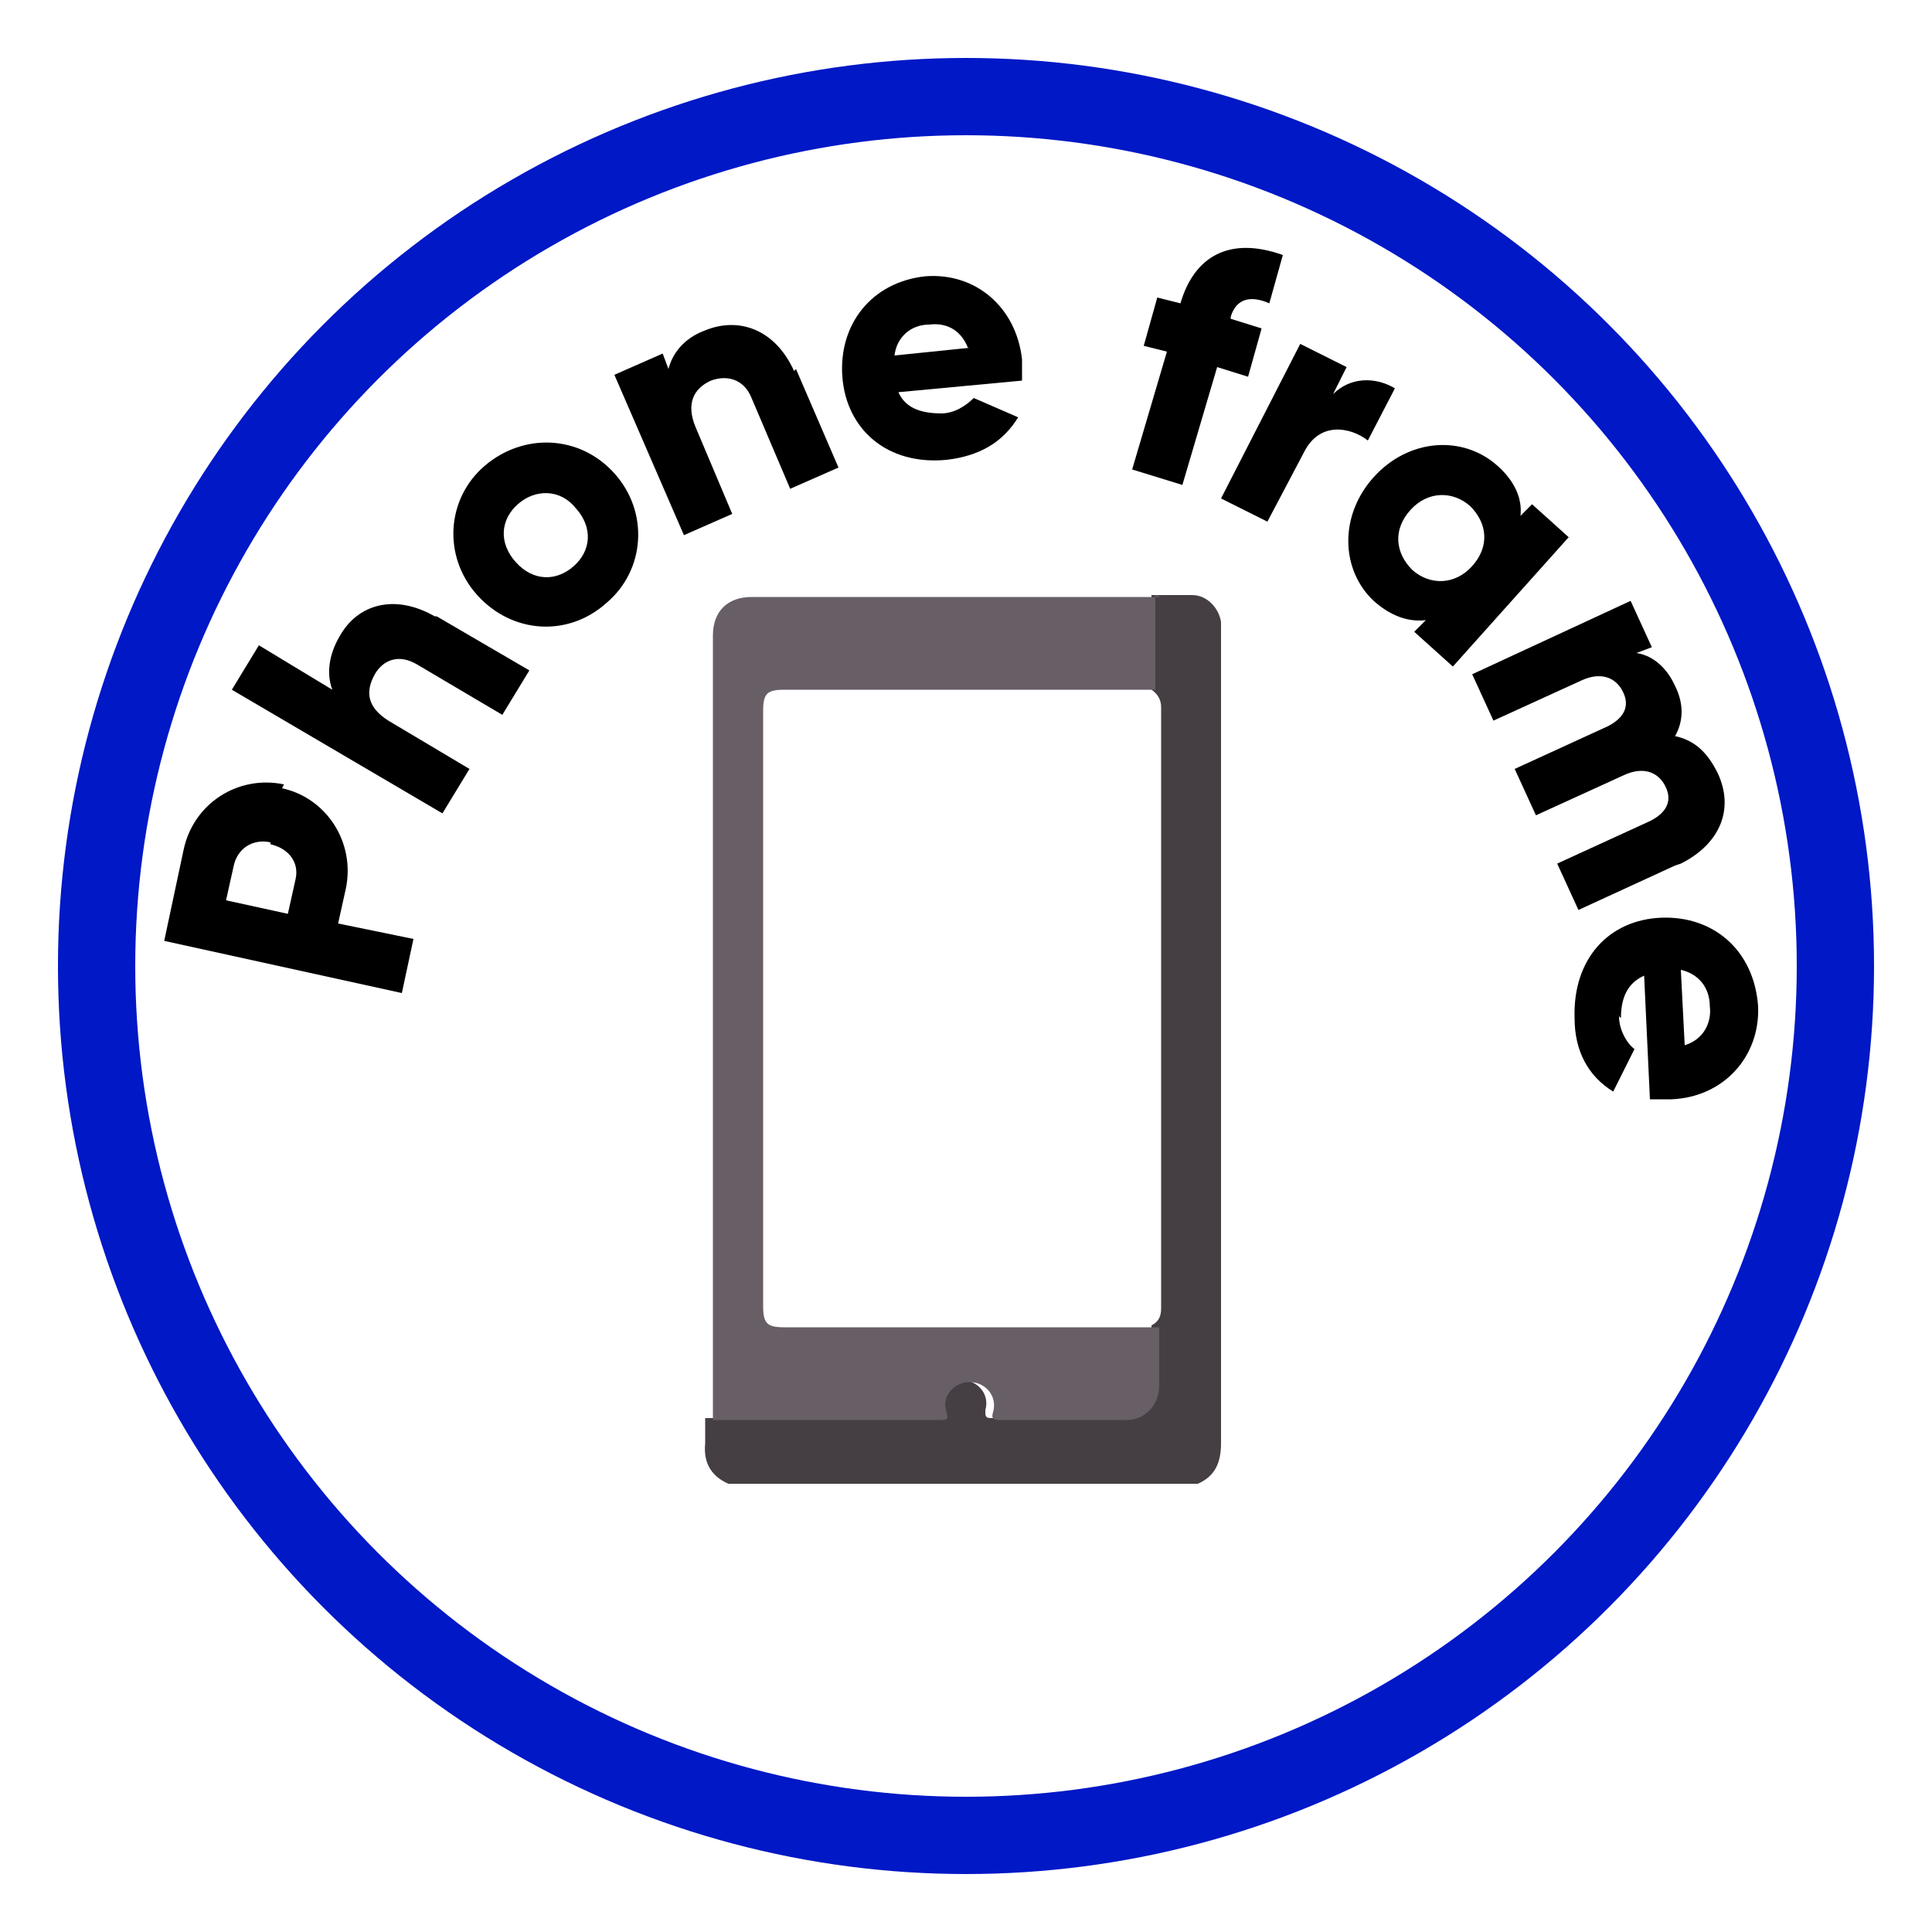 <?xml version="1.0" encoding="UTF-8"?><svg id="Layer_1" xmlns="http://www.w3.org/2000/svg" viewBox="0 0 100 100"><defs><style>.cls-1{fill:none;stroke:#0018c6;stroke-miterlimit:10;stroke-width:4px;}.cls-2{fill:#453e43;}.cls-3{fill:#685e66;}</style></defs><circle class="cls-1" cx="50" cy="50" r="45"/><g><path class="cls-2" d="M59.8,30.8c.6,0,1.3,0,1.9,0,.8,0,1.4,.7,1.5,1.4,0,.2,0,.4,0,.6,0,14,0,27.9,0,41.9,0,1-.3,1.7-1.2,2.1h-24.3c-.9-.4-1.3-1.1-1.2-2.1,0-.4,0-.9,0-1.3,1,0,2.1,0,3.1,0,2.9,0,5.7,0,8.6,0,.3,0,.5,0,.4-.4,0-.2,0-.5,0-.8,.3-.6,.9-.9,1.6-.7,.6,.2,1,.8,.8,1.5,0,.3,0,.4,.3,.4,2.2,0,4.4,0,6.6,0,1,0,1.7-.8,1.7-1.8,0-1,0-2,0-3,.4-.2,.5-.5,.5-.9,0-10.4,0-20.7,0-31.1,0-.4-.2-.7-.5-.9v-4.9Z"/><path class="cls-3" d="M59.8,30.8c0,1.6,0,3.2,0,4.9h-1.4c-.2,0-.3,0-.5,0-5.8,0-11.6,0-17.3,0-.9,0-1.1,.2-1.1,1.1v29.4c0,.2,0,.3,0,.5,0,.3,0,.6,0,.9,0,.9,.2,1.1,1.1,1.1,6.5,0,12.9,0,19.4,0,0,1,0,2,0,3,0,1-.7,1.8-1.7,1.8-2.2,0-4.4,0-6.6,0-.3,0-.4-.1-.3-.4,.2-.7-.2-1.3-.8-1.5-.7-.2-1.3,.1-1.6,.7-.1,.3-.1,.5,0,.8,.1,.4,0,.4-.4,.4-2.9,0-5.7,0-8.6,0-1,0-2.1,0-3.1,0,0-.2,0-.4,0-.5,0-13.4,0-26.7,0-40.1,0-1.3,.8-2,2-2,6.9,0,13.8,0,20.7,0,.2,0,.3,0,.5,0Z"/></g><g><path d="M14.6,40.8c2.3,.5,3.8,2.8,3.3,5.2l-.4,1.8,3.9,.8-.6,2.8-12.3-2.7,1-4.7c.5-2.4,2.8-3.9,5.2-3.4Zm-.6,2.8c-.9-.2-1.7,.3-1.9,1.2l-.4,1.8,3.2,.7,.4-1.8c.2-.9-.4-1.6-1.3-1.8Z"/><path d="M22.6,31.9l4.8,2.8-1.4,2.3-4.4-2.6c-1-.6-1.8-.2-2.2,.5-.5,.9-.4,1.7,.7,2.4l4.2,2.5-1.4,2.3-10.9-6.4,1.4-2.3,3.8,2.3c-.3-.8-.2-1.8,.4-2.8,.9-1.6,2.8-2.2,4.9-1Z"/><path d="M24.7,30.8c-1.8-2-1.6-5,.4-6.7s4.9-1.6,6.7,.4c1.8,2,1.6,5-.4,6.7-2,1.8-4.9,1.6-6.7-.4Zm5.1-4.5c-.8-1-2.1-1-3-.2s-1,2-.1,3,2.1,1,3,.2c.9-.8,1-2,.1-3Z"/><path d="M41.2,19.1l2.2,5.1-2.5,1.1-2-4.7c-.4-1-1.3-1.2-2.1-.9-.9,.4-1.3,1.2-.8,2.4l1.9,4.5-2.5,1.1-3.6-8.3,2.5-1.1,.3,.8c.2-.8,.8-1.6,1.9-2,1.7-.7,3.6-.1,4.6,2.1Z"/><path d="M48.7,21.4c.7,0,1.3-.4,1.7-.8l2.3,1c-.8,1.3-2,2-3.7,2.2-3.1,.3-5.2-1.6-5.4-4.3-.2-2.7,1.5-4.9,4.3-5.2,2.6-.2,4.7,1.6,5,4.3,0,.4,0,.7,0,1.1l-6.4,.6c.4,.9,1.3,1.1,2.3,1.1Zm1.4-3.4c-.4-1-1.2-1.3-2-1.2-1,0-1.7,.7-1.8,1.6l3.9-.4Z"/><path d="M63.7,16.5l1.6,.5-.7,2.5-1.6-.5-1.8,6.1-2.6-.8,1.8-6.1-1.2-.3,.7-2.5,1.2,.3c.7-2.4,2.5-3.5,5.3-2.5l-.7,2.5c-.9-.4-1.7-.3-2,.7Z"/><path d="M72.2,20.1l-1.4,2.7c-.9-.7-2.5-1-3.3,.6l-1.9,3.6-2.4-1.2,4.1-8,2.4,1.2-.7,1.4c.9-.9,2.2-.9,3.2-.3Z"/><path d="M81.2,27.8l-6,6.7-2-1.8,.6-.6c-.9,.1-1.8-.2-2.7-1-1.7-1.6-1.8-4.4,0-6.4,1.8-2,4.6-2.2,6.4-.6,.9,.8,1.3,1.7,1.2,2.6l.6-.6,2,1.8Zm-5,1.5c.9-1,.8-2.2-.1-3.1-.9-.8-2.2-.8-3.1,.2-.9,1-.8,2.2,.1,3.1,.9,.8,2.2,.8,3.1-.2Z"/><path d="M86.7,44.8l-5,2.3-1.1-2.4,4.8-2.2c.8-.4,1.2-1,.8-1.8-.4-.8-1.2-1-2.1-.6l-4.6,2.1-1.1-2.4,4.8-2.2c.8-.4,1.2-1,.8-1.8-.4-.8-1.2-1-2.1-.6l-4.6,2.1-1.1-2.4,8.2-3.8,1.1,2.4-.8,.3c.7,.1,1.5,.6,2,1.7,.5,1,.4,1.9,0,2.6,.9,.2,1.6,.7,2.2,1.9,.9,1.9,.1,3.7-1.9,4.7Z"/><path d="M83.8,52.6c0,.7,.4,1.4,.8,1.7l-1.1,2.2c-1.3-.8-2-2.1-2-3.8-.1-3.1,1.8-5.1,4.5-5.2,2.7-.1,4.8,1.7,5,4.6,.1,2.6-1.8,4.7-4.5,4.8-.4,0-.7,0-1.1,0l-.3-6.4c-.9,.4-1.2,1.2-1.2,2.2Zm3.4,1.5c1-.3,1.4-1.2,1.3-2,0-1-.6-1.7-1.5-1.9l.2,3.9Z"/></g></svg>